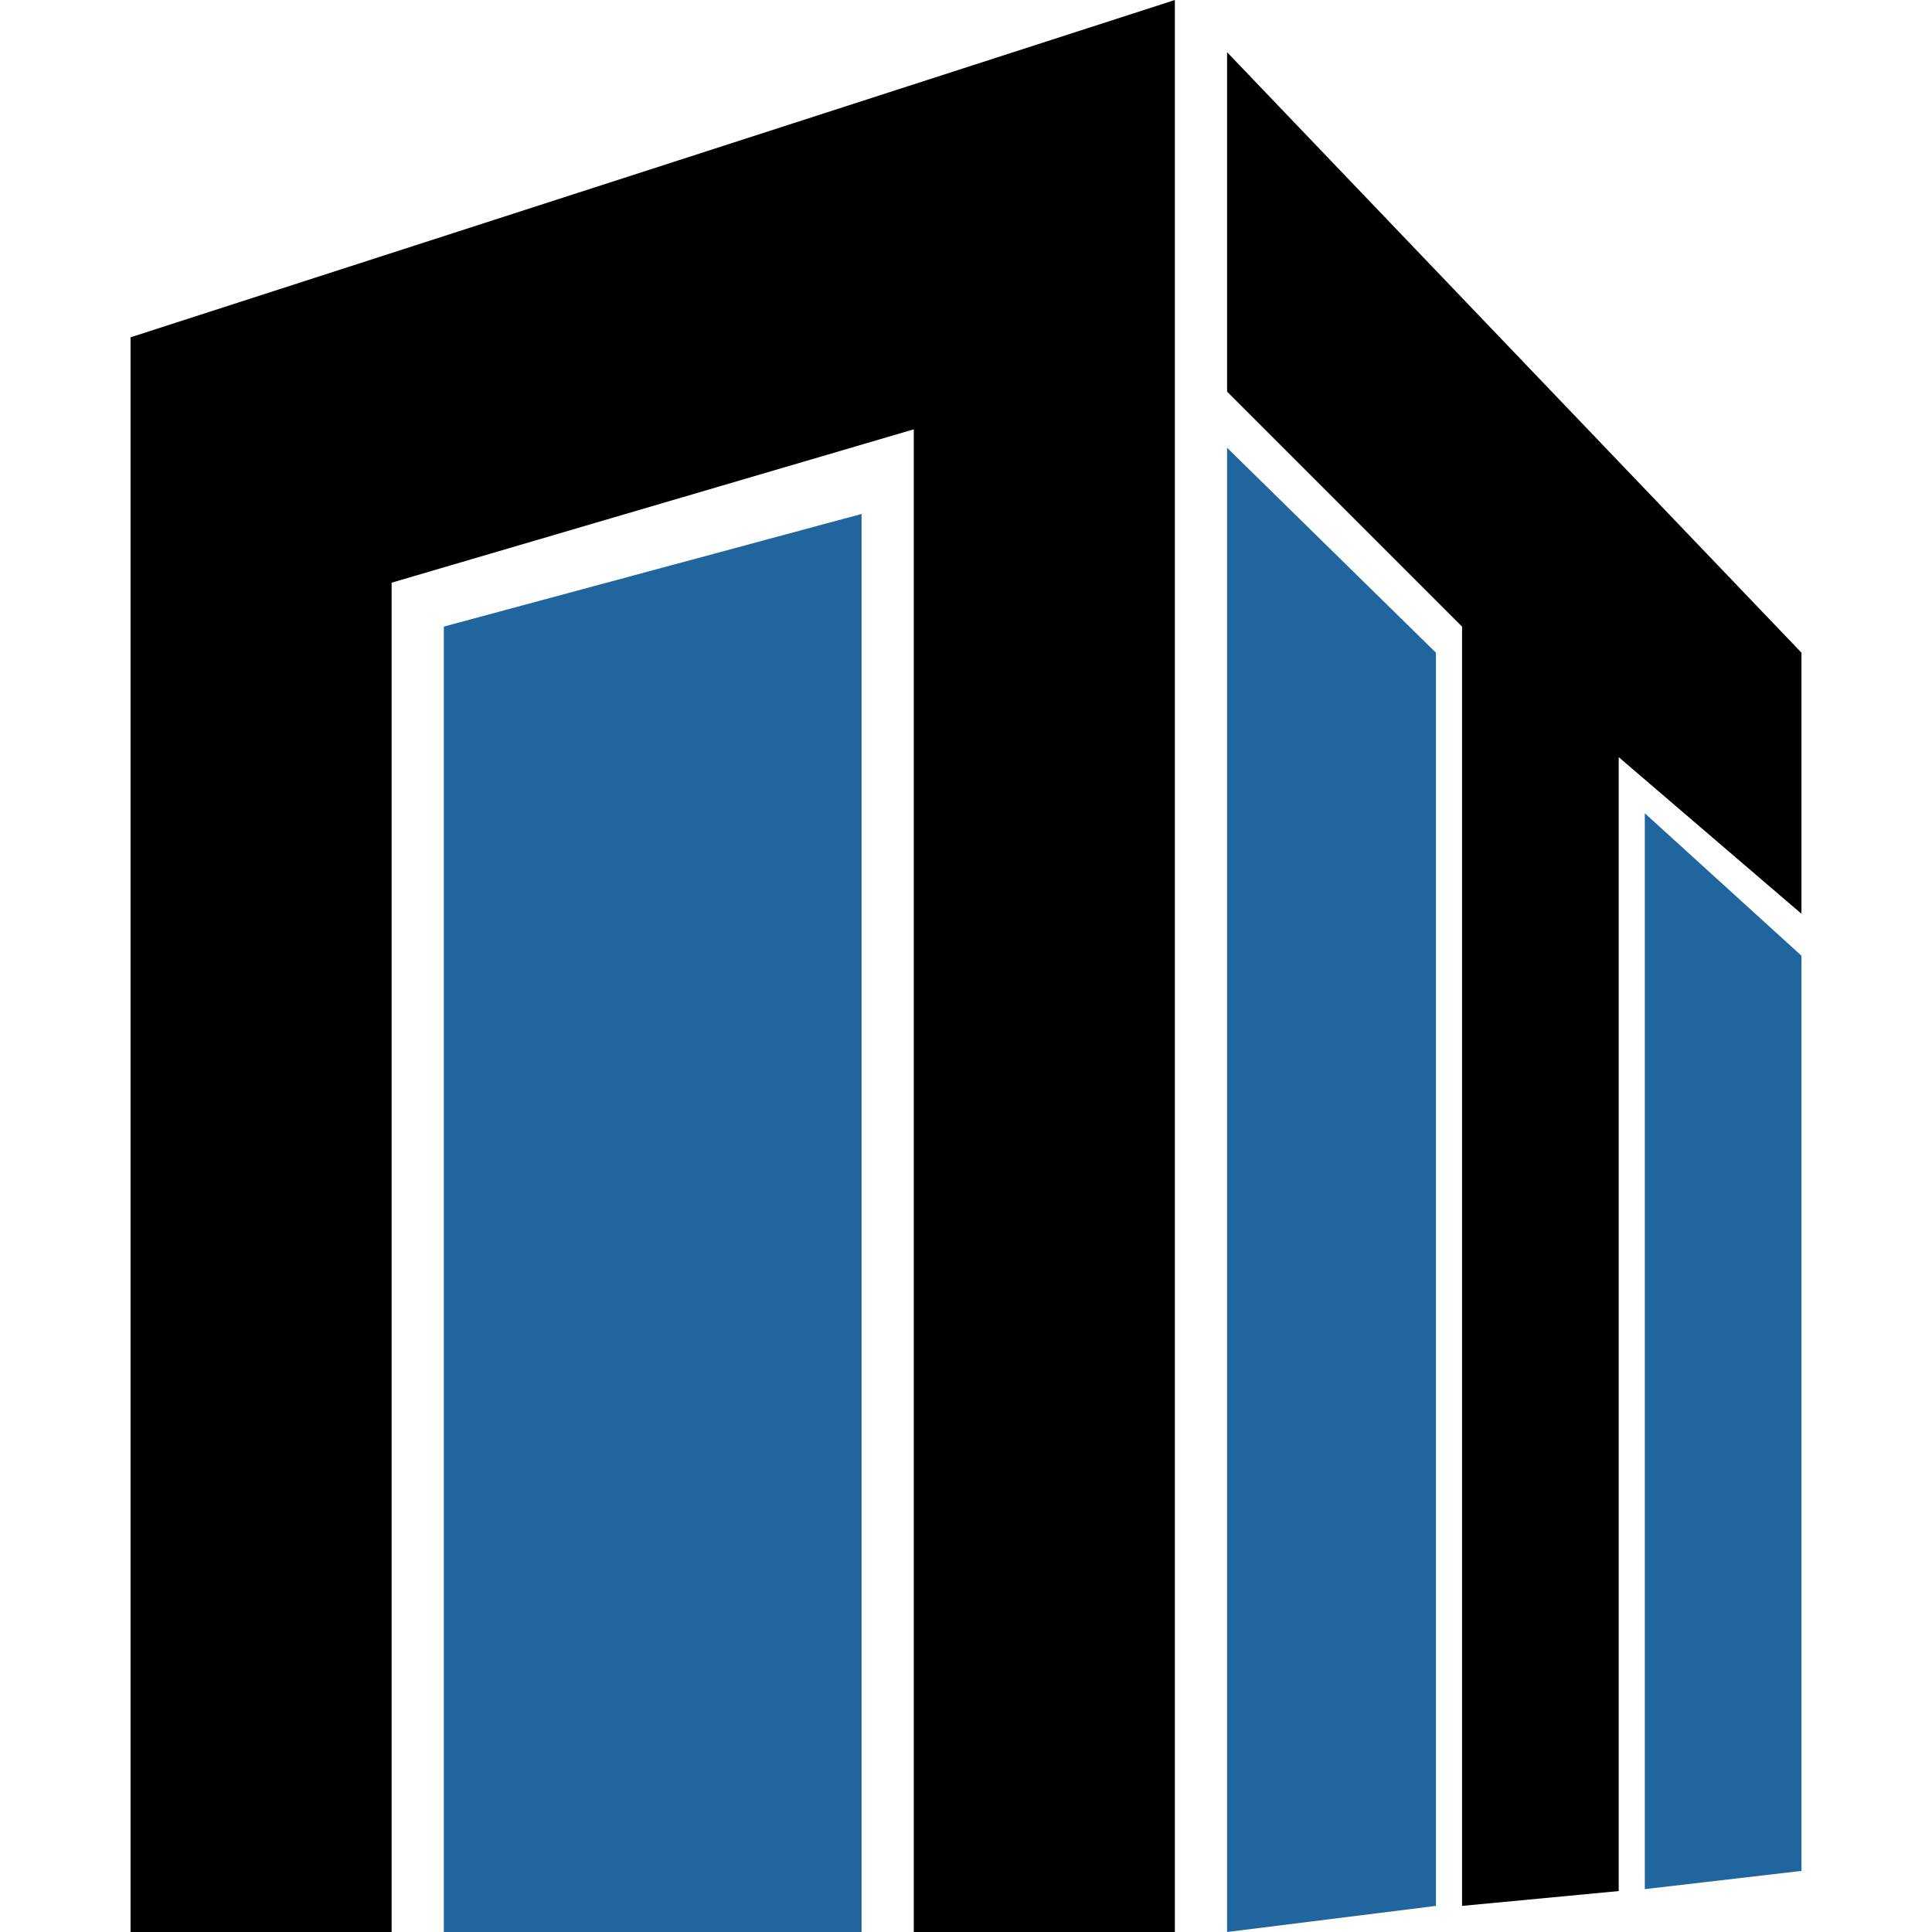 <svg width="32" height="32" viewBox="0 0 32 37" fill="none" xmlns="http://www.w3.org/2000/svg">
  <path d="M0 6.46L20 0V37H15V8.222L5 11.159V37H0V6.46Z" fill="#000"/>
  <path d="M21 1L32 12.5V17.5L28.5 14.5V36.216L25.5 36.5V12L21 7.5V1Z" fill="#000"/>
  <path d="M21 8.575L25 12.5V36.5L21 37V8.575Z" fill="#20659E"/>
  <path d="M6 12L14 9.843V37H6V12Z" fill="#20659E"/>
  <path d="M29 15.575L32 18.303V35.83L29 36.179V15.575Z" fill="#20659E"/>
</svg>

